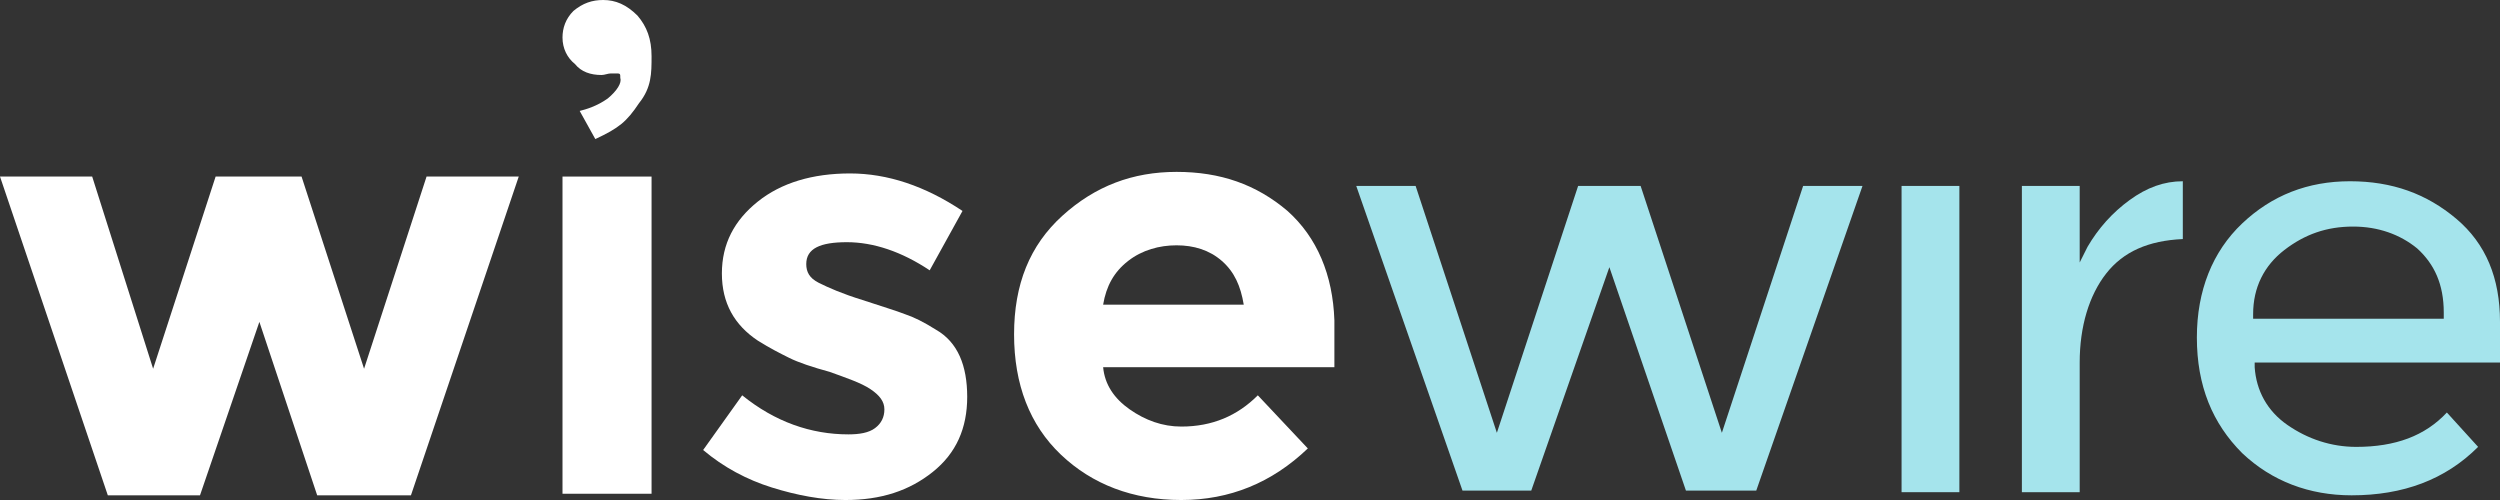 <?xml version="1.0" encoding="utf-8"?>
<!-- Generator: Adobe Illustrator 16.0.4, SVG Export Plug-In . SVG Version: 6.00 Build 0)  -->
<!DOCTYPE svg PUBLIC "-//W3C//DTD SVG 1.1//EN" "http://www.w3.org/Graphics/SVG/1.1/DTD/svg11.dtd">
<svg version="1.1" id="Layer_1" xmlns="http://www.w3.org/2000/svg" xmlns:xlink="http://www.w3.org/1999/xlink" x="0px" y="0px"
	 width="612px" height="122.4px" viewBox="0 334.8 612 122.4" enable-background="new 0 334.8 612 122.4" xml:space="preserve">
<rect x="0" y="334.8" width="612" height="122.4" fill="#333333" stroke="none"/>
<polygon fill="#A5E4EC" points="441.405,380.317 421.515,440.753 401.625,380.317 386.325,380.317 366.435,440.753 346.545,380.317 
	332.01,380.317 358.02,454.905 374.85,454.905 393.975,400.207 412.718,454.905 429.93,454.905 455.94,380.317 "/>
<rect x="465.503" y="380.317" fill="#A5E4EC" width="14.152" height="74.97"/>
<g>
	<path fill="#A5E4EC" d="M521.348,383.76c-4.208,3.06-7.65,6.885-10.328,11.475l-1.912,3.825v-18.742h-14.152v74.97h14.152V423.54
		c0-8.798,2.295-16.447,6.503-21.803c4.207-5.354,10.327-8.032,18.742-8.415V379.17C529.763,379.17,525.555,380.7,521.348,383.76"/>
	<path fill="#A5E4EC" d="M597.848,412.83h-46.282v-1.147c0-6.503,2.677-11.857,7.649-15.683s10.328-5.737,16.83-5.737
		c6.12,0,11.475,1.912,15.683,5.355c4.207,3.825,6.503,8.797,6.503,15.682v1.53H597.848z M612,413.595
		c0-10.71-3.442-19.125-10.71-25.245s-15.683-9.18-26.01-9.18c-10.328,0-19.125,3.442-26.393,10.328s-11.093,16.448-11.093,27.922
		c0,11.857,3.825,21.037,11.093,28.305c7.268,6.886,16.447,10.328,26.774,10.328c12.623,0,22.95-3.825,30.982-11.857l-7.649-8.415
		c-5.355,5.737-12.623,8.415-22.186,8.415c-6.119,0-11.857-1.913-16.829-5.355c-4.973-3.442-7.65-8.415-8.033-14.152v-1.147H612
		V413.595z"/>
</g>
<polygon fill="#FFFFFF" points="104.422,378.022 89.123,425.07 73.822,378.022 52.785,378.022 37.485,425.07 22.567,378.022 
	0,378.022 26.393,456.053 48.96,456.053 63.495,413.595 77.647,456.053 100.598,456.053 126.99,378.022 "/>
<rect x="137.7" y="378.022" fill="#FFFFFF" width="21.802" height="77.647"/>
<g>
	<path fill="#FFFFFF" d="M229.118,415.508c-3.06-1.913-5.355-3.061-7.65-3.825c-1.912-0.765-5.737-1.913-10.327-3.442
		c-4.973-1.53-8.415-3.061-10.71-4.208c-2.295-1.147-3.06-2.677-3.06-4.59c0-3.825,3.442-5.355,9.945-5.355
		s13.388,2.295,20.272,6.885l8.033-14.535c-9.18-6.12-18.36-9.18-27.54-9.18c-9.18,0-16.83,2.295-22.567,6.885
		c-5.738,4.59-8.798,10.327-8.798,17.595s3.06,12.623,8.798,16.447c3.06,1.913,5.355,3.061,7.65,4.208s5.737,2.295,9.945,3.442
		c4.208,1.53,7.65,2.678,9.945,4.208c2.295,1.529,3.443,3.06,3.443,4.972c0,1.913-0.765,3.442-2.295,4.591
		c-1.53,1.147-3.825,1.529-6.503,1.529c-9.18,0-17.977-3.06-26.01-9.562l-9.562,13.388c4.973,4.208,10.71,7.268,16.83,9.18
		c6.12,1.913,12.24,3.061,17.978,3.061c8.797,0,15.683-2.295,21.42-6.885c5.737-4.591,8.415-10.71,8.415-18.36
		S234.473,418.567,229.118,415.508"/>
	<path fill="#FFFFFF" d="M270.045,409.388c0.765-4.59,2.678-8.032,6.12-10.71s7.65-3.825,11.857-3.825s8.033,1.147,11.093,3.825
		c3.06,2.678,4.59,6.12,5.355,10.71H270.045z M315.18,386.438c-7.649-6.502-16.447-9.562-27.157-9.562s-19.89,3.442-27.922,10.71
		c-8.033,7.268-11.857,16.83-11.857,29.07c0,12.239,3.825,22.185,11.475,29.452c7.65,7.268,17.595,11.093,29.453,11.093
		s22.186-4.208,30.982-12.623l-12.24-13.005c-4.972,4.973-11.092,7.65-18.742,7.65c-4.59,0-8.797-1.53-12.623-4.208
		c-3.825-2.677-6.12-6.12-6.502-10.327h56.61v-11.475C326.272,402.12,322.447,392.94,315.18,386.438"/>
	<path fill="#FFFFFF" d="M145.732,368.842l-3.825-6.885c1.53-0.382,4.208-1.147,6.885-3.06c2.295-1.913,3.442-3.825,3.06-4.973
		c0-1.147,0-1.147-1.147-1.147h-1.147c-0.765,0-1.53,0.383-2.295,0.383c-2.678,0-4.973-0.765-6.503-2.678
		c-1.912-1.53-3.06-3.825-3.06-6.502c0-2.295,0.765-4.59,2.677-6.502c2.295-1.913,4.59-2.678,7.268-2.678
		c3.06,0,5.737,1.147,8.415,3.825c2.295,2.678,3.442,5.737,3.442,9.945s0,7.65-3.06,11.475
		C153.382,364.635,151.47,366.165,145.732,368.842"/>
</g>
</svg>

